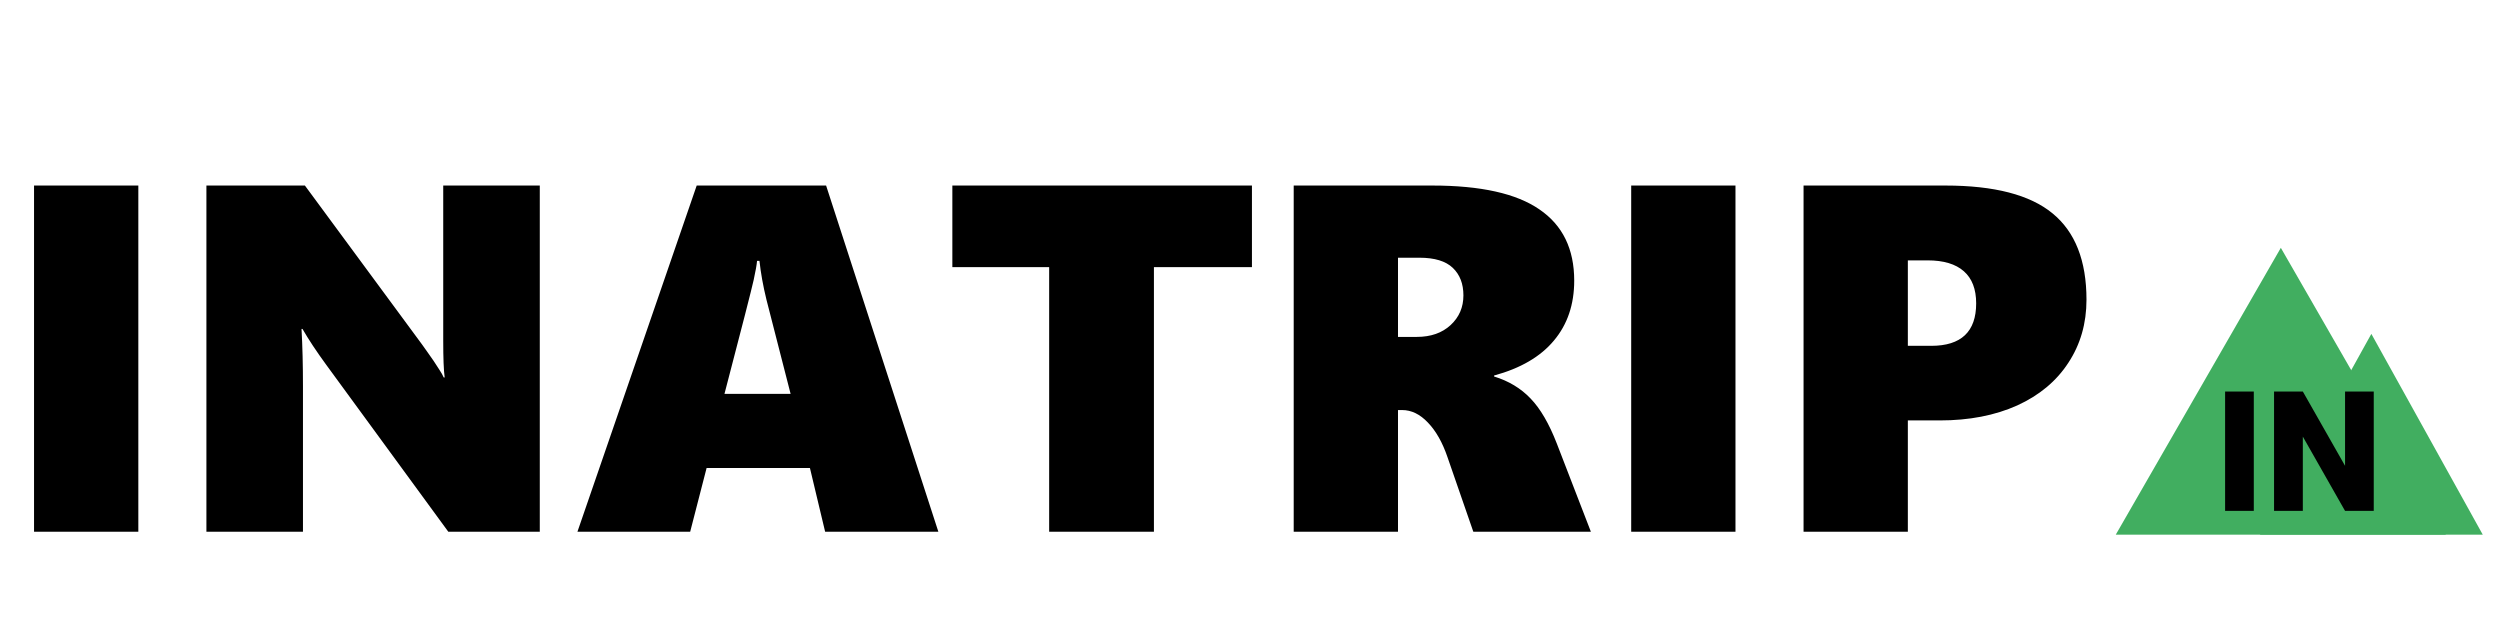 <svg width="268" height="68" viewBox="0 0 268 68" fill="none" xmlns="http://www.w3.org/2000/svg">
<path d="M3.649 57V19.89H14.829V57H3.649ZM48.057 57L34.962 39.092C33.927 37.677 33.082 36.4 32.426 35.262H32.323C32.426 37.09 32.478 39.144 32.478 41.421V57H22.127V19.89H32.685L45.236 36.918C45.392 37.142 45.581 37.41 45.806 37.72C46.03 38.031 46.254 38.35 46.478 38.678C46.703 39.005 46.91 39.325 47.1 39.635C47.307 39.946 47.462 40.222 47.565 40.463H47.669C47.565 39.704 47.514 38.393 47.514 36.53V19.89H57.865V57H48.057ZM88.454 57L86.824 50.168H75.748L73.988 57H61.902L74.686 19.89H88.558L100.591 57H88.454ZM81.415 27.964H81.156C81.122 28.378 81.001 29.059 80.794 30.008C80.587 30.957 79.543 35.029 77.663 42.223H84.753L82.165 32.13C81.803 30.647 81.553 29.258 81.415 27.964ZM123.701 28.637V57H112.47V28.637H102.092V19.89H134.208V28.637H123.701ZM157.939 57L155.17 49.003C154.635 47.433 153.936 46.2 153.074 45.303C152.228 44.406 151.305 43.957 150.305 43.957H149.865V57H138.685V19.89H153.54C158.733 19.89 162.563 20.744 165.03 22.452C167.514 24.142 168.756 26.687 168.756 30.086C168.756 32.639 168.032 34.779 166.583 36.504C165.151 38.229 163.011 39.48 160.165 40.256V40.36C161.735 40.843 163.037 41.628 164.072 42.715C165.125 43.802 166.065 45.415 166.893 47.554L170.542 57H157.939ZM156.878 31.665C156.878 30.422 156.498 29.439 155.739 28.714C154.98 27.99 153.79 27.627 152.168 27.627H149.865V36.116H151.883C153.384 36.116 154.592 35.693 155.506 34.848C156.421 34.002 156.878 32.941 156.878 31.665ZM174.864 57V19.89H186.043V57H174.864ZM223.671 32.13C223.671 34.666 223.024 36.918 221.73 38.885C220.454 40.852 218.625 42.378 216.244 43.465C213.863 44.535 211.094 45.07 207.937 45.07H204.521V57H193.341V19.89H208.558C213.786 19.89 217.607 20.882 220.022 22.866C222.455 24.85 223.671 27.938 223.671 32.13ZM211.845 32.519C211.845 31 211.405 29.853 210.525 29.077C209.645 28.3 208.351 27.912 206.643 27.912H204.521V37.073H207.031C210.24 37.073 211.845 35.555 211.845 32.519Z" fill="black"/>
<path d="M244.505 26.567L262.198 57.315H226.811L244.505 26.567Z" fill="#41AE60"/>
<path d="M254.209 35.792L266.152 57.316H242.267L254.209 35.792Z" fill="#41AE60"/>
<path d="M241.607 41.971V54.768H238.531V41.971H241.607ZM254.466 41.971V54.768H251.39L246.863 46.805V54.768H243.778V41.971H246.863L251.39 49.934V41.971H254.466Z" fill="black"/>
</svg>
